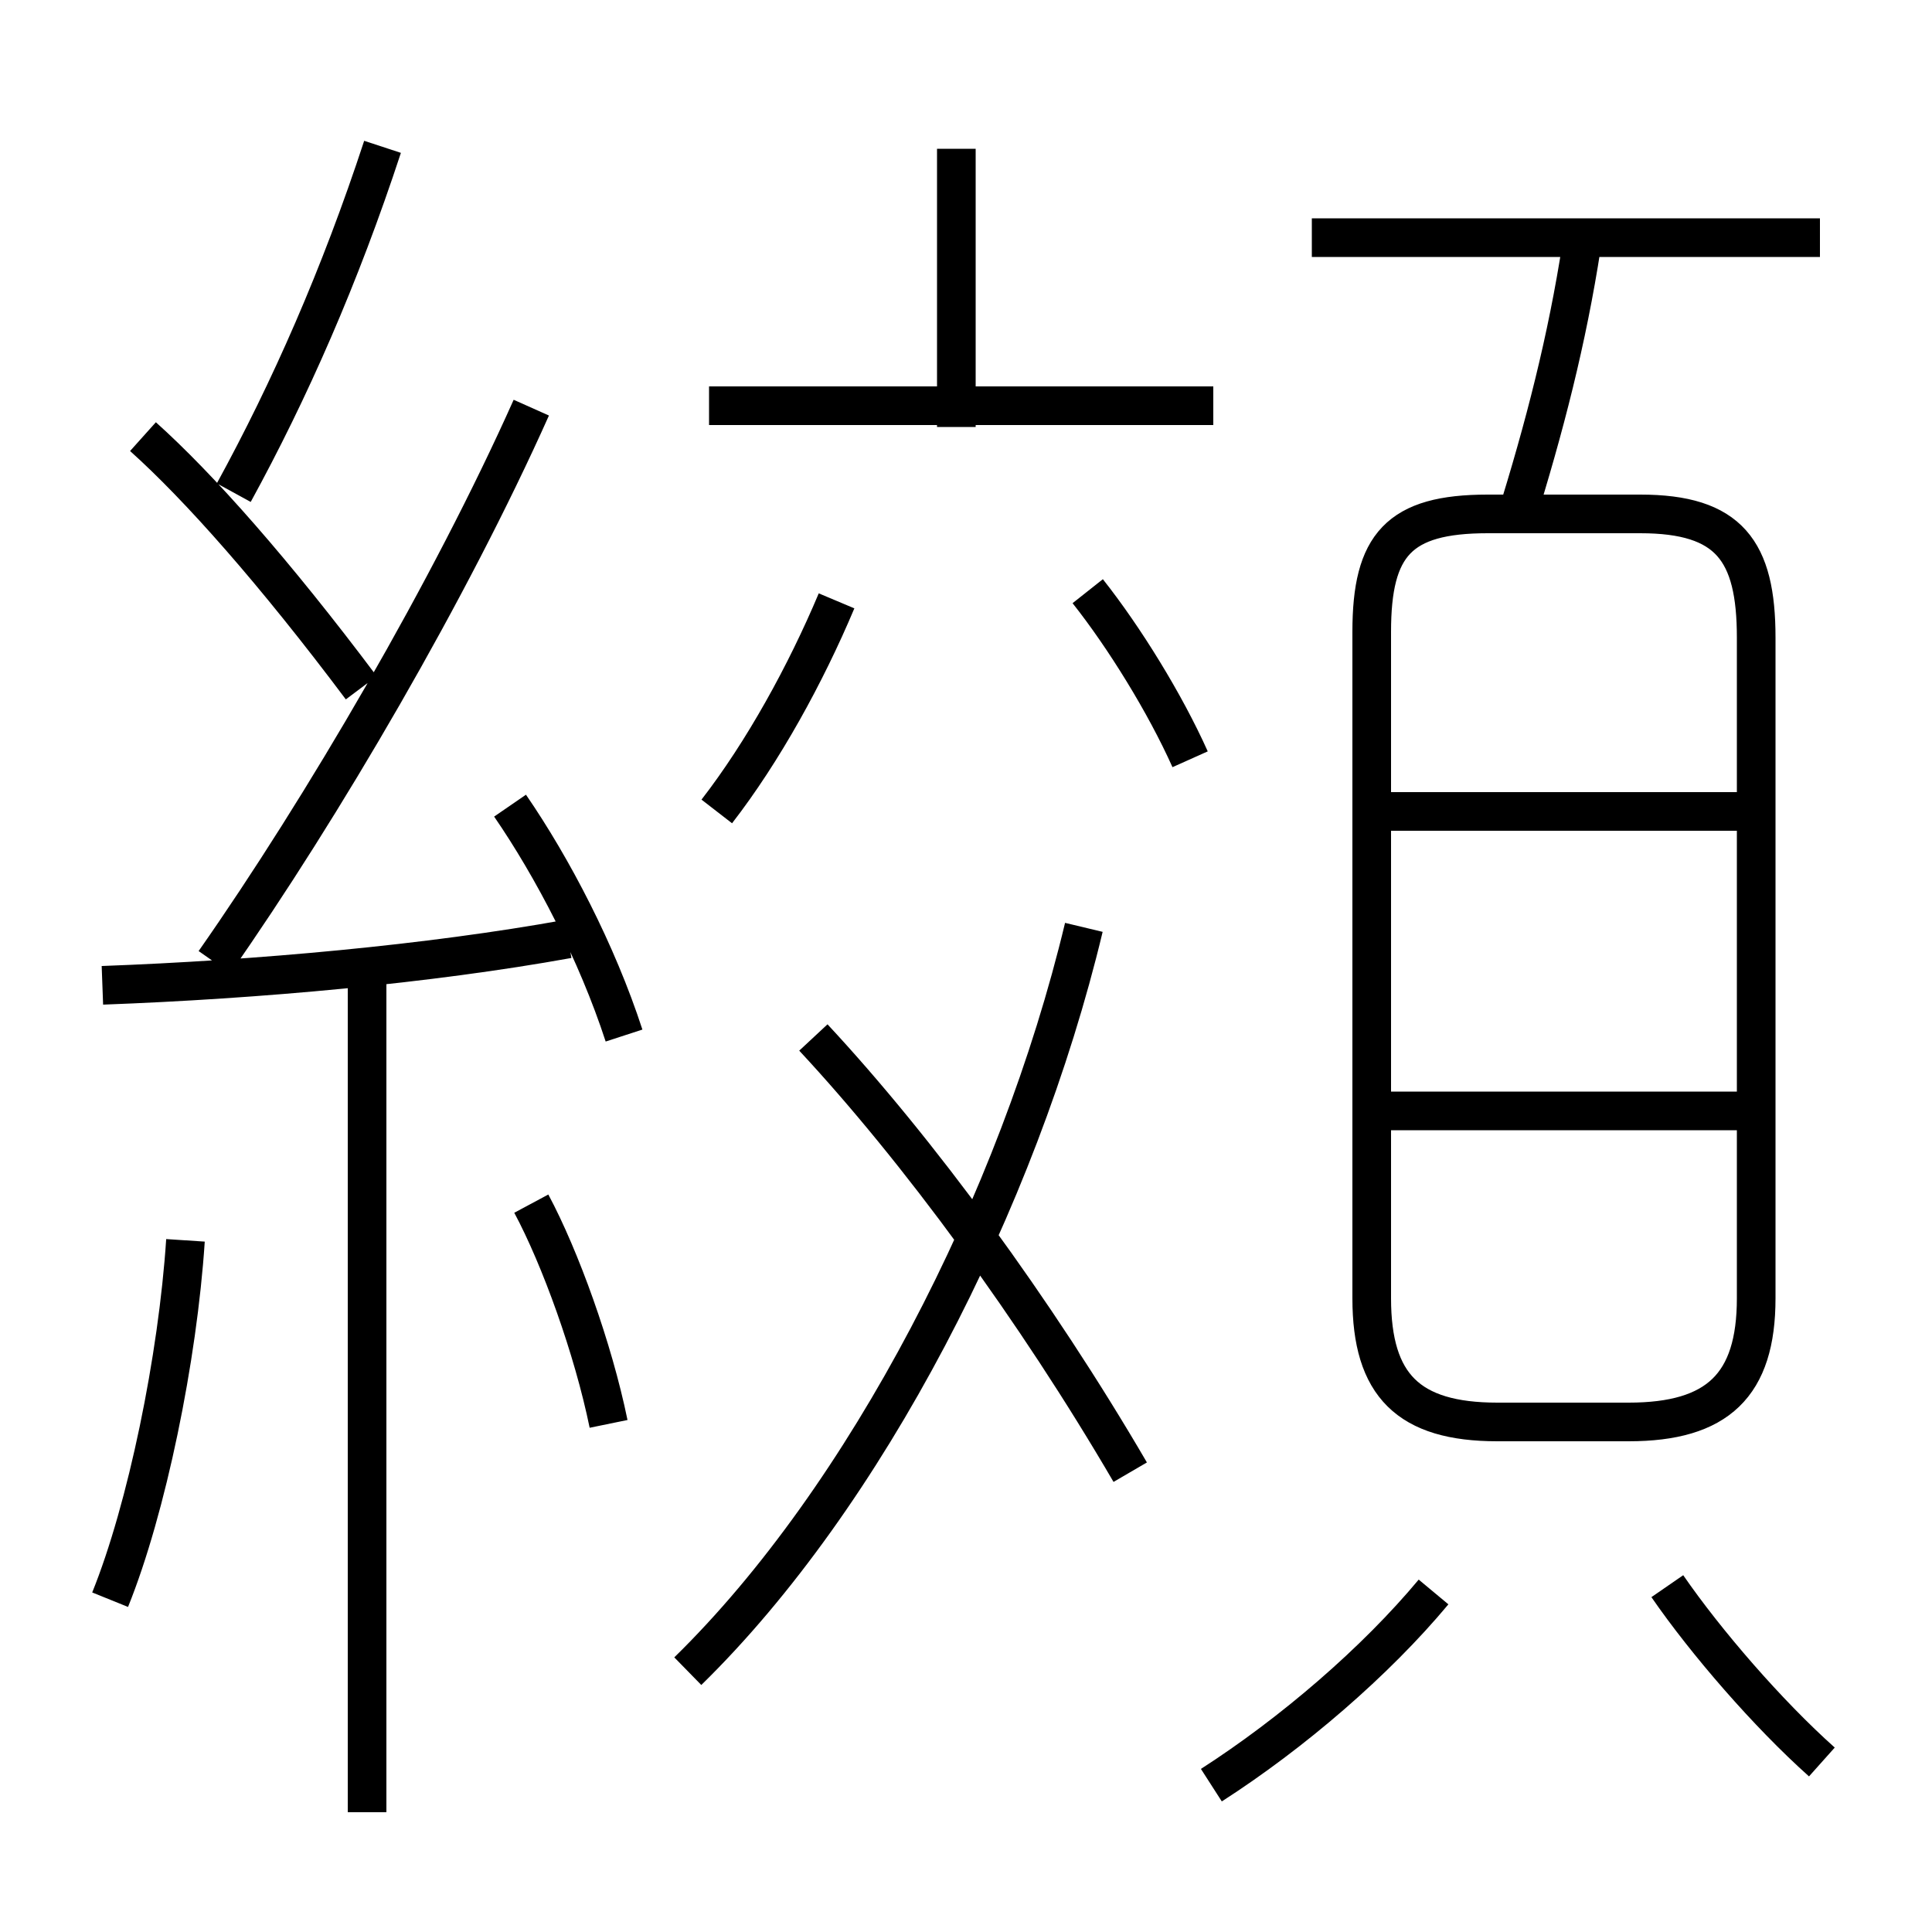 <?xml version='1.0' encoding='utf8'?>
<svg viewBox="0.0 -6.0 50.0 50.0" version="1.1" xmlns="http://www.w3.org/2000/svg">
<rect x="0.0" y="-6.0" width="50.0" height="50.0" fill="#808080" stroke="none"/>
<rect x="-1000" y="-1000" width="2000" height="2000" stroke="white" fill="white"/>
<g style="fill:white;stroke:#000000;  stroke-width:1">
<path d="M 38.75 -7.2 L 42.15 -7.2 C 44.45 -7.2 45.45 -8.15 45.45 -10.4 L 45.45 -27.5 C 45.45 -29.75 44.75 -30.7 42.45 -30.7 L 38.5 -30.7 C 36.2 -30.7 35.5 -29.9 35.5 -27.65 L 35.5 -10.4 C 35.5 -8.15 36.45 -7.2 38.75 -7.2 Z M 2.85 -2.6 C 3.8 -4.95 4.6 -8.85 4.8 -11.9 M 9.5 2.9 L 9.5 -18.8 M 15.75 -7.15 C 15.35 -9.1 14.5 -11.45 13.75 -12.85 M 2.65 -18.5 C 6.7 -18.65 11.1 -19.05 14.7 -19.7 M 17.8 -0.75 C 22.4 -5.25 26.35 -12.9 28.05 -20.0 M 31.35 2.2 C 33.45 0.85 35.6 -1.0 37.1 -2.8 M 16.15 -17.2 C 15.45 -19.35 14.3 -21.55 13.2 -23.15 M 9.35 -26.2 C 7.1 -29.2 5.15 -31.4 3.7 -32.7 M 29.25 -5.9 C 26.8 -10.1 23.75 -14.25 21.05 -17.15 M 5.55 -19.1 C 8.35 -23.1 11.65 -28.75 13.75 -33.45 M 6.05 -31.25 C 7.5 -33.9 8.8 -36.85 9.9 -40.2 M 18.55 -23.0 C 19.75 -24.55 20.85 -26.55 21.65 -28.45 M 47.15 1.6 C 45.75 0.35 44.15 -1.5 43.15 -2.95 M 45.15 -15.25 L 35.7 -15.25 M 30.8 -24.35 C 30.15 -25.8 29.1 -27.5 28.15 -28.7 M 31.4 -33.5 L 18.35 -33.5 M 24.75 -32.95 L 24.75 -40.15 M 45.15 -23.0 L 35.7 -23.0 M 39.35 -30.95 C 40.1 -33.4 40.65 -35.65 41.0 -38.1 M 47.1 -37.85 L 33.95 -37.85" transform="translate(0.0 38.0)" />
</g>
</svg>